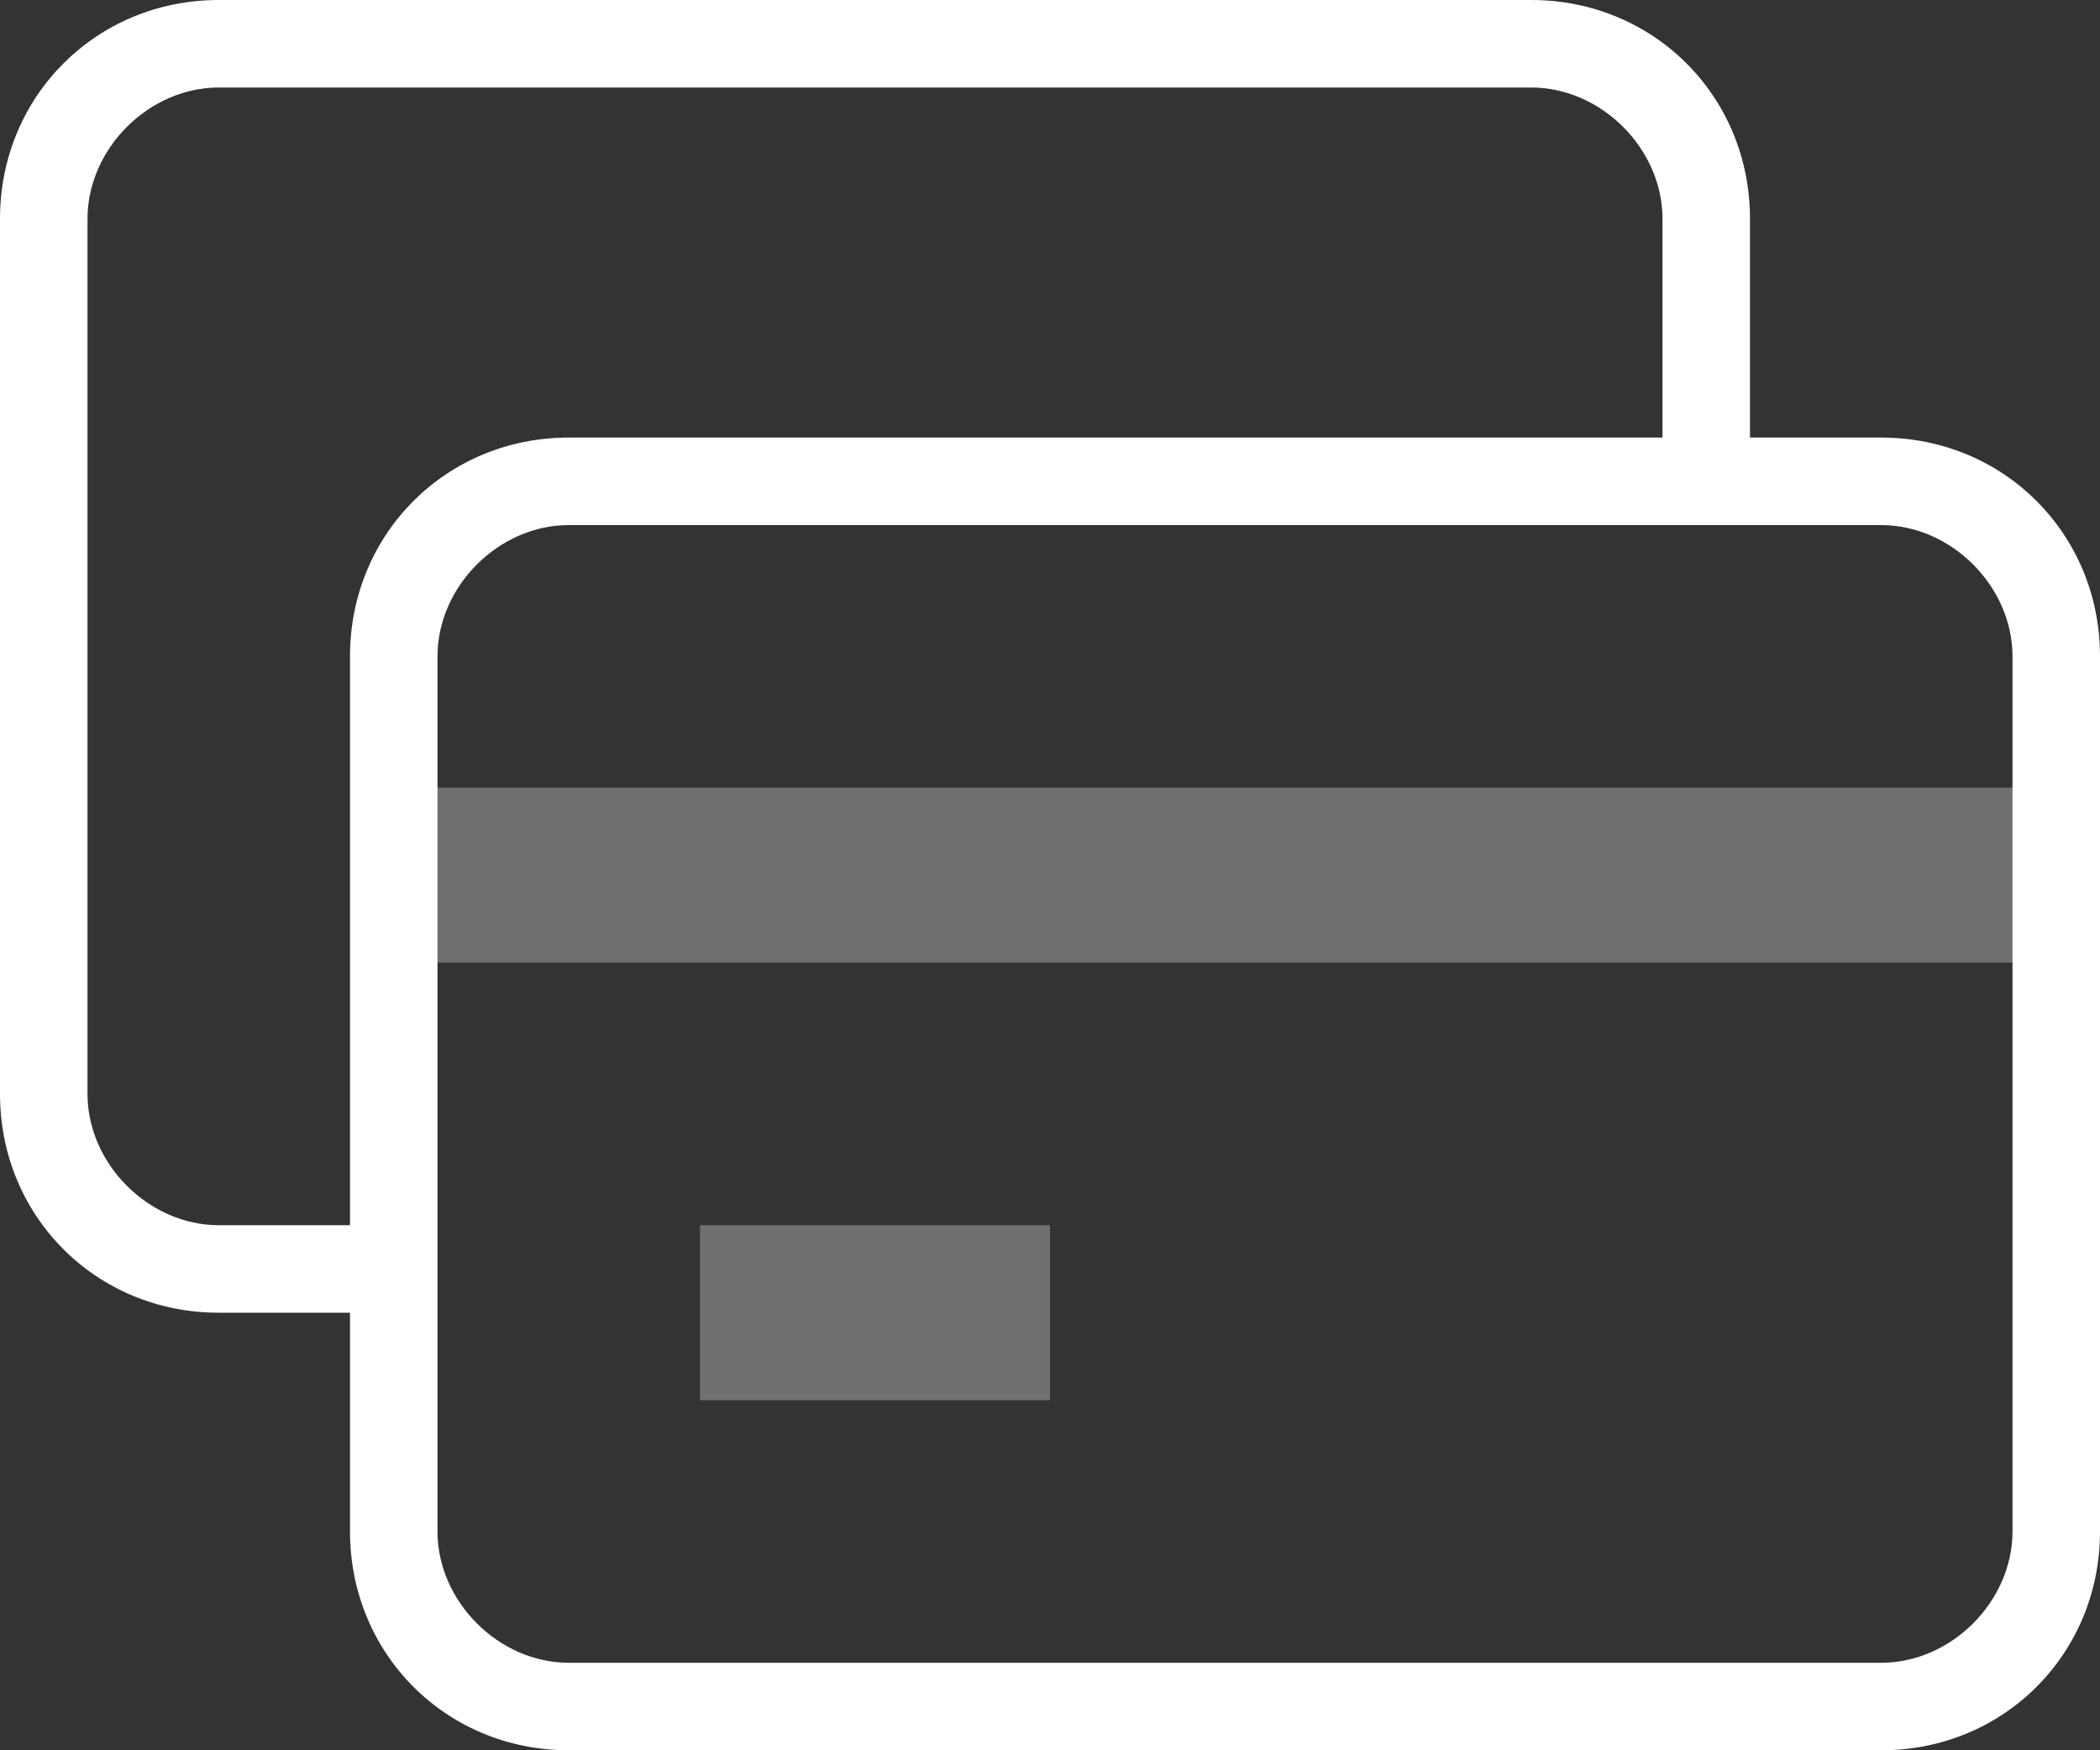 <svg xmlns="http://www.w3.org/2000/svg" width="24" height="20" viewBox="0 0 24 20"><rect x="0" y="0" width="24" height="20" fill="#333333" stroke="none"/><g fill="none" fill-rule="evenodd"><path d="M0-2h24v24H0z"/><path fill="#FFF" d="M4.5 9h19v2h-19zM8 14h4v2H8z" opacity=".3"/><path fill="#FFF" d="M21.5 5H20V2.5C20 1.1 18.9 0 17.5 0h-15C1.1 0 0 1.1 0 2.5v10C0 13.9 1.1 15 2.5 15H4v2.5C4 18.9 5.1 20 6.5 20h15c1.4 0 2.5-1.1 2.5-2.5v-10C24 6.1 22.9 5 21.5 5zM4 7.5V14H2.5c-.8 0-1.5-.7-1.5-1.5v-10C1 1.7 1.7 1 2.5 1h15c.8 0 1.5.7 1.5 1.5V5H6.5C5.1 5 4 6.1 4 7.5zm19 10c0 .8-.7 1.5-1.5 1.5h-15c-.8 0-1.5-.7-1.5-1.5v-10C5 6.7 5.7 6 6.5 6h15c.8 0 1.5.7 1.5 1.5v10z"/></g></svg>